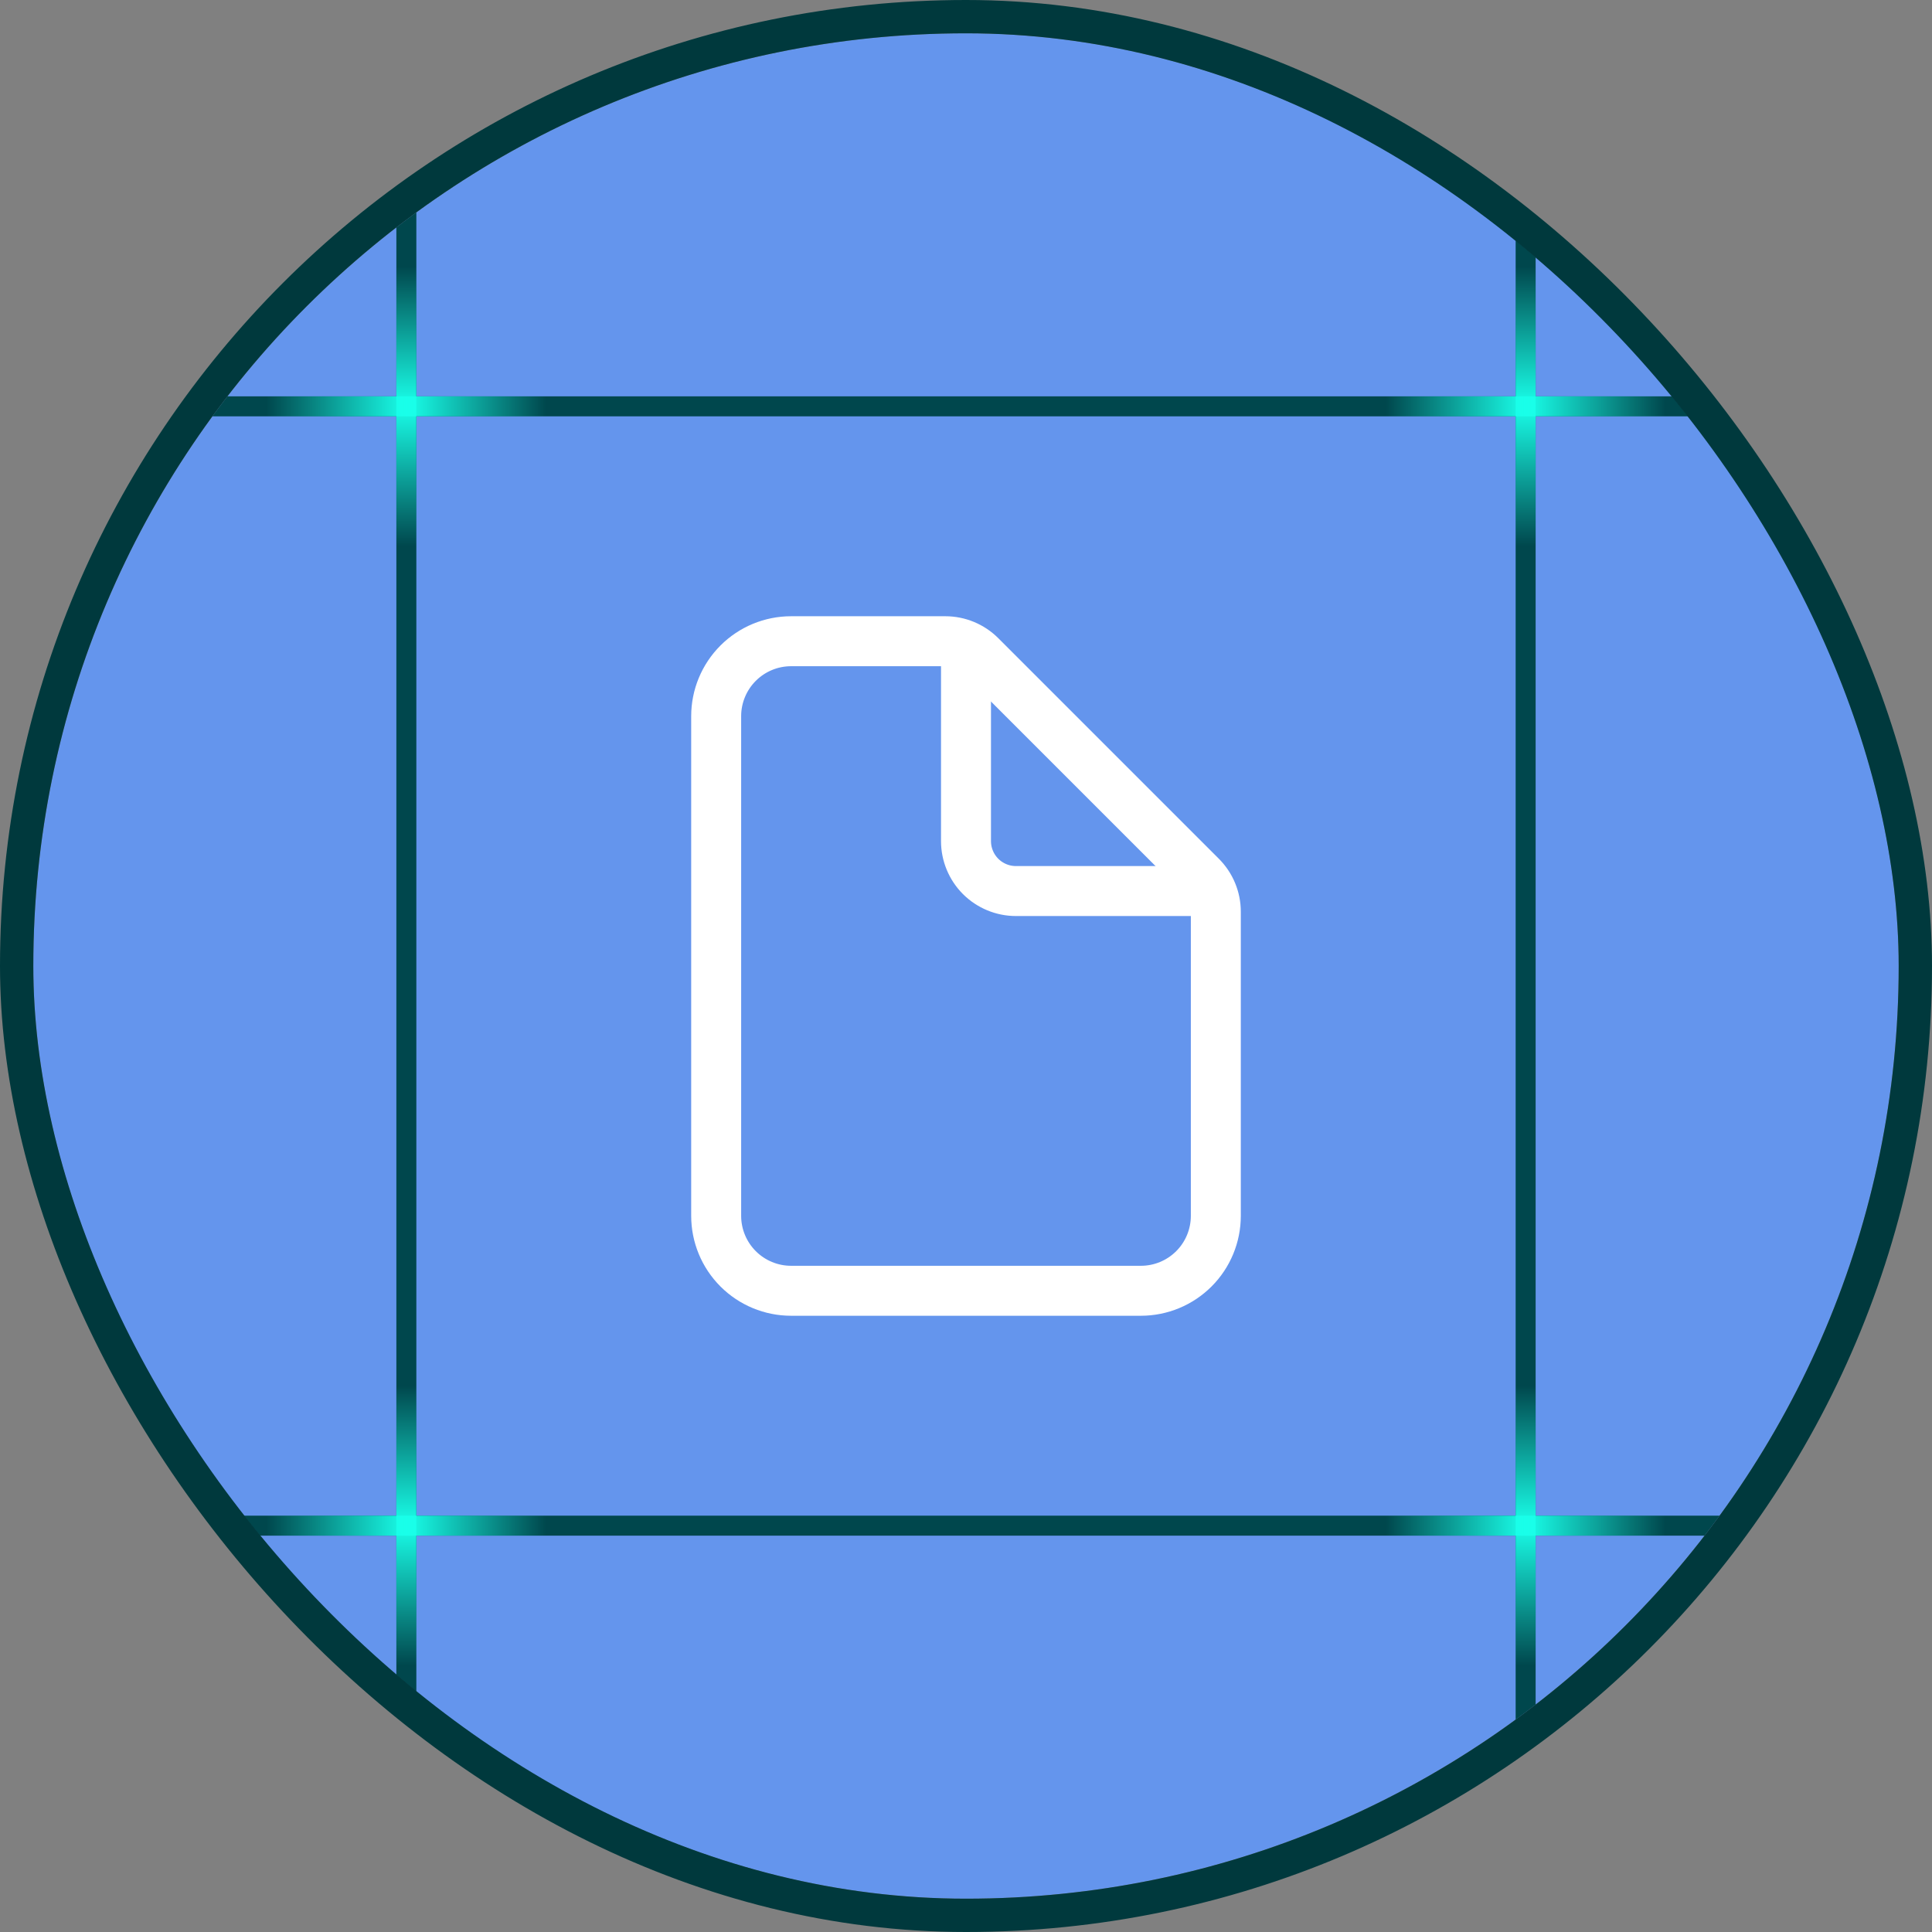 <svg width="58" height="58" viewBox="0 0 58 58" fill="none" xmlns="http://www.w3.org/2000/svg">
<rect x="0" y="0" width="58" height="58" fill="#808080" stroke="none"/>
<g clip-path="url(#clip0_1734_8935)">
<rect x="1" y="1" width="56" height="56" rx="28" fill="#6495ED"/>
<path d="M1 12.199H57" stroke="#00474D" stroke-width="0.6"/>
<path d="M45.801 1L45.801 57" stroke="#00474D" stroke-width="0.6"/>
<path d="M45.801 8L45.801 16.4" stroke="url(#paint0_linear_1734_8935)" stroke-width="0.6"/>
<path d="M50 12.199L41.6 12.199" stroke="url(#paint1_linear_1734_8935)" stroke-width="0.6"/>
<path d="M1 45.801H57" stroke="#00474D" stroke-width="0.6"/>
<path d="M12.199 1L12.199 57" stroke="#00474D" stroke-width="0.6"/>
<path d="M45.801 41.602L45.801 50.002" stroke="url(#paint2_linear_1734_8935)" stroke-width="0.6"/>
<path d="M50 45.801L41.6 45.801" stroke="url(#paint3_linear_1734_8935)" stroke-width="0.6"/>
<path d="M12.199 41.602L12.199 50.002" stroke="url(#paint4_linear_1734_8935)" stroke-width="0.6"/>
<path d="M16.398 45.801L7.998 45.801" stroke="url(#paint5_linear_1734_8935)" stroke-width="0.6"/>
<path d="M12.199 8L12.199 16.4" stroke="url(#paint6_linear_1734_8935)" stroke-width="0.6"/>
<path d="M16.398 12.199L7.998 12.199" stroke="url(#paint7_linear_1734_8935)" stroke-width="0.6"/>
<path d="M36.5 27.371V36.5C36.5 37.097 36.263 37.669 35.841 38.091C35.419 38.513 34.847 38.75 34.25 38.75H23.75C23.153 38.75 22.581 38.513 22.159 38.091C21.737 37.669 21.5 37.097 21.5 36.5V21.5C21.5 20.903 21.737 20.331 22.159 19.909C22.581 19.487 23.153 19.25 23.75 19.25H28.379C28.777 19.25 29.158 19.408 29.439 19.689L36.061 26.311C36.342 26.592 36.5 26.973 36.5 27.371Z" stroke="white" stroke-width="1.5" stroke-linejoin="round"/>
<path d="M29 19.625V25.25C29 25.648 29.158 26.029 29.439 26.311C29.721 26.592 30.102 26.75 30.5 26.75H36.125" stroke="white" stroke-width="1.5" stroke-linecap="round" stroke-linejoin="round"/>
</g>
<rect x="0.5" y="0.5" width="57" height="57" rx="28.5" stroke="#00393D"/>
<defs>
<linearGradient id="paint0_linear_1734_8935" x1="45.801" y1="16.4" x2="45.801" y2="8" gradientUnits="userSpaceOnUse">
<stop stop-color="#19FFE9" stop-opacity="0"/>
<stop offset="0.503" stop-color="#19FFE9"/>
<stop offset="1" stop-color="#19FFE9" stop-opacity="0"/>
</linearGradient>
<linearGradient id="paint1_linear_1734_8935" x1="41.6" y1="12.199" x2="50" y2="12.199" gradientUnits="userSpaceOnUse">
<stop stop-color="#19FFE9" stop-opacity="0"/>
<stop offset="0.503" stop-color="#19FFE9"/>
<stop offset="1" stop-color="#19FFE9" stop-opacity="0"/>
</linearGradient>
<linearGradient id="paint2_linear_1734_8935" x1="45.801" y1="50.002" x2="45.801" y2="41.602" gradientUnits="userSpaceOnUse">
<stop stop-color="#19FFE9" stop-opacity="0"/>
<stop offset="0.503" stop-color="#19FFE9"/>
<stop offset="1" stop-color="#19FFE9" stop-opacity="0"/>
</linearGradient>
<linearGradient id="paint3_linear_1734_8935" x1="41.6" y1="45.801" x2="50" y2="45.801" gradientUnits="userSpaceOnUse">
<stop stop-color="#19FFE9" stop-opacity="0"/>
<stop offset="0.503" stop-color="#19FFE9"/>
<stop offset="1" stop-color="#19FFE9" stop-opacity="0"/>
</linearGradient>
<linearGradient id="paint4_linear_1734_8935" x1="12.199" y1="50.002" x2="12.199" y2="41.602" gradientUnits="userSpaceOnUse">
<stop stop-color="#19FFE9" stop-opacity="0"/>
<stop offset="0.503" stop-color="#19FFE9"/>
<stop offset="1" stop-color="#19FFE9" stop-opacity="0"/>
</linearGradient>
<linearGradient id="paint5_linear_1734_8935" x1="7.998" y1="45.801" x2="16.398" y2="45.801" gradientUnits="userSpaceOnUse">
<stop stop-color="#19FFE9" stop-opacity="0"/>
<stop offset="0.503" stop-color="#19FFE9"/>
<stop offset="1" stop-color="#19FFE9" stop-opacity="0"/>
</linearGradient>
<linearGradient id="paint6_linear_1734_8935" x1="12.199" y1="16.4" x2="12.199" y2="8" gradientUnits="userSpaceOnUse">
<stop stop-color="#19FFE9" stop-opacity="0"/>
<stop offset="0.503" stop-color="#19FFE9"/>
<stop offset="1" stop-color="#19FFE9" stop-opacity="0"/>
</linearGradient>
<linearGradient id="paint7_linear_1734_8935" x1="7.998" y1="12.199" x2="16.398" y2="12.199" gradientUnits="userSpaceOnUse">
<stop stop-color="#19FFE9" stop-opacity="0"/>
<stop offset="0.503" stop-color="#19FFE9"/>
<stop offset="1" stop-color="#19FFE9" stop-opacity="0"/>
</linearGradient>
<clipPath id="clip0_1734_8935">
<rect x="1" y="1" width="56" height="56" rx="28" fill="white"/>
</clipPath>
</defs>
</svg>
